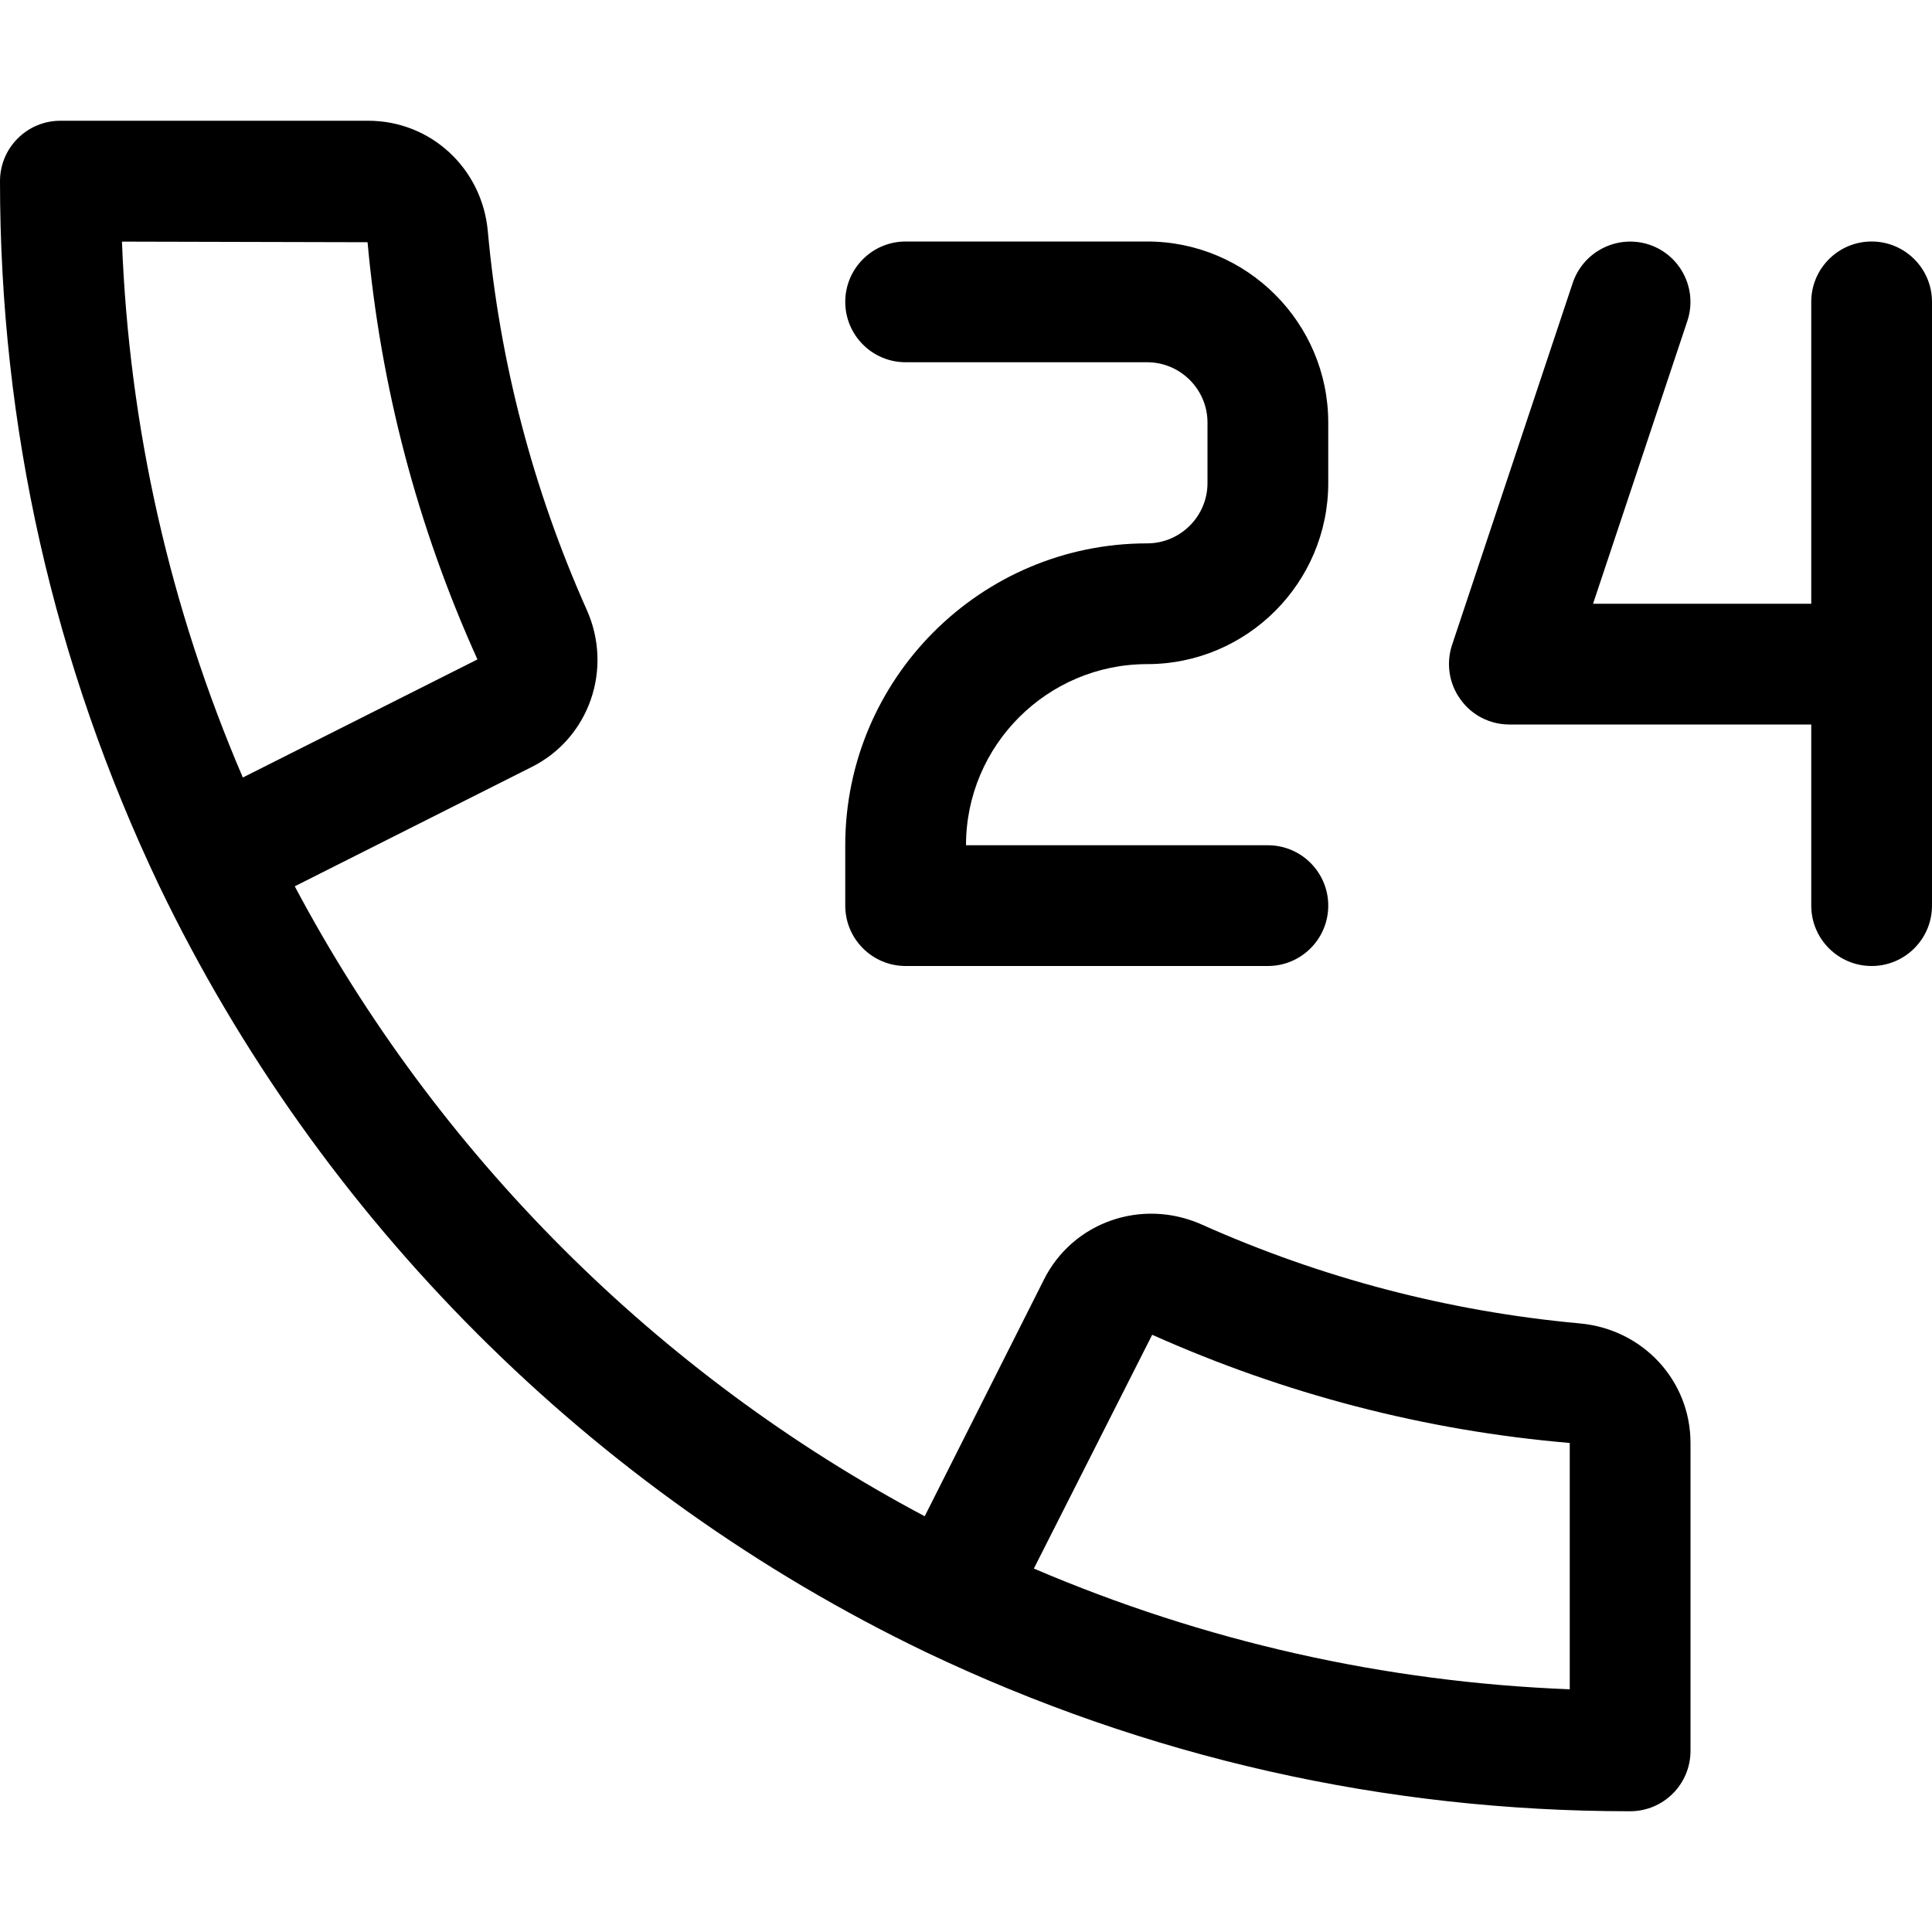 <?xml version="1.0" encoding="iso-8859-1"?>
<!-- Generator: Adobe Illustrator 19.0.0, SVG Export Plug-In . SVG Version: 6.00 Build 0)  -->
<svg version="1.1" id="Capa_1" xmlns="http://www.w3.org/2000/svg" xmlns:xlink="http://www.w3.org/1999/xlink" x="0px" y="0px"
	 viewBox="0 0 512 512" style="enable-background:new 0 0 512 512;" xml:space="preserve">
<g>
	<g>
		<path d="M418.688,350.72c-34.72-3.168-68.448-12-100.288-26.24c-15.808-7.008-34.08-0.64-41.728,14.592l-31.616,62.752
			c-70.848-37.6-129.344-96.096-166.944-166.944l62.784-31.616c15.232-7.616,21.632-25.952,14.592-41.664
			c-14.24-31.936-23.072-65.664-26.208-100.288C127.776,44.608,114.144,32,97.6,32H16C7.168,32,0,39.168,0,48
			c0,65.12,14.176,127.936,42.208,186.784c42.528,88.384,114.624,160.48,203.072,203.008C304.032,465.792,366.88,480,432,480
			c8.832,0,16-7.168,16-16v-81.6C448,365.856,435.392,352.256,418.688,350.72z M32.32,64.032l65.088,0.16
			c3.456,38.144,13.184,75.328,29.12,110.56l-62.176,31.296C44.96,160.832,34.208,113.216,32.32,64.032z M416,447.68
			c-49.184-1.92-96.832-12.672-142.016-32l31.36-61.952c35.072,15.68,72.224,25.408,110.656,28.672V447.68z"/>
	</g>
</g>
<g>
	<g>
		<path d="M304,176c26.464,0,48-21.536,48-48v-16c0-26.464-21.536-48-48-48h-64c-8.832,0-16,7.168-16,16c0,8.832,7.168,16,16,16h64
			c8.8,0,16,7.168,16,16v16c0,8.832-7.2,16-16,16c-44.128,0-80,35.904-80,80v16c0,8.832,7.168,16,16,16h96c8.832,0,16-7.168,16-16
			c0-8.832-7.168-16-16-16h-80C256,197.536,277.536,176,304,176z"/>
	</g>
</g>
<g>
	<g>
		<path d="M496,64c-8.832,0-16,7.168-16,16v80h-57.824l24.992-74.944c2.784-8.384-1.76-17.44-10.112-20.224
			c-8.352-2.752-17.408,1.728-20.256,10.112l-32,96c-1.6,4.864-0.8,10.24,2.24,14.4c2.976,4.192,7.808,6.656,12.96,6.656h80v48
			c0,8.832,7.168,16,16,16c8.832,0,16-7.168,16-16V80C512,71.168,504.832,64,496,64z"/>
	</g>
</g>
<g>
</g>
<g>
</g>
<g>
</g>
<g>
</g>
<g>
</g>
<g>
</g>
<g>
</g>
<g>
</g>
<g>
</g>
<g>
</g>
<g>
</g>
<g>
</g>
<g>
</g>
<g>
</g>
<g>
</g>
</svg>
